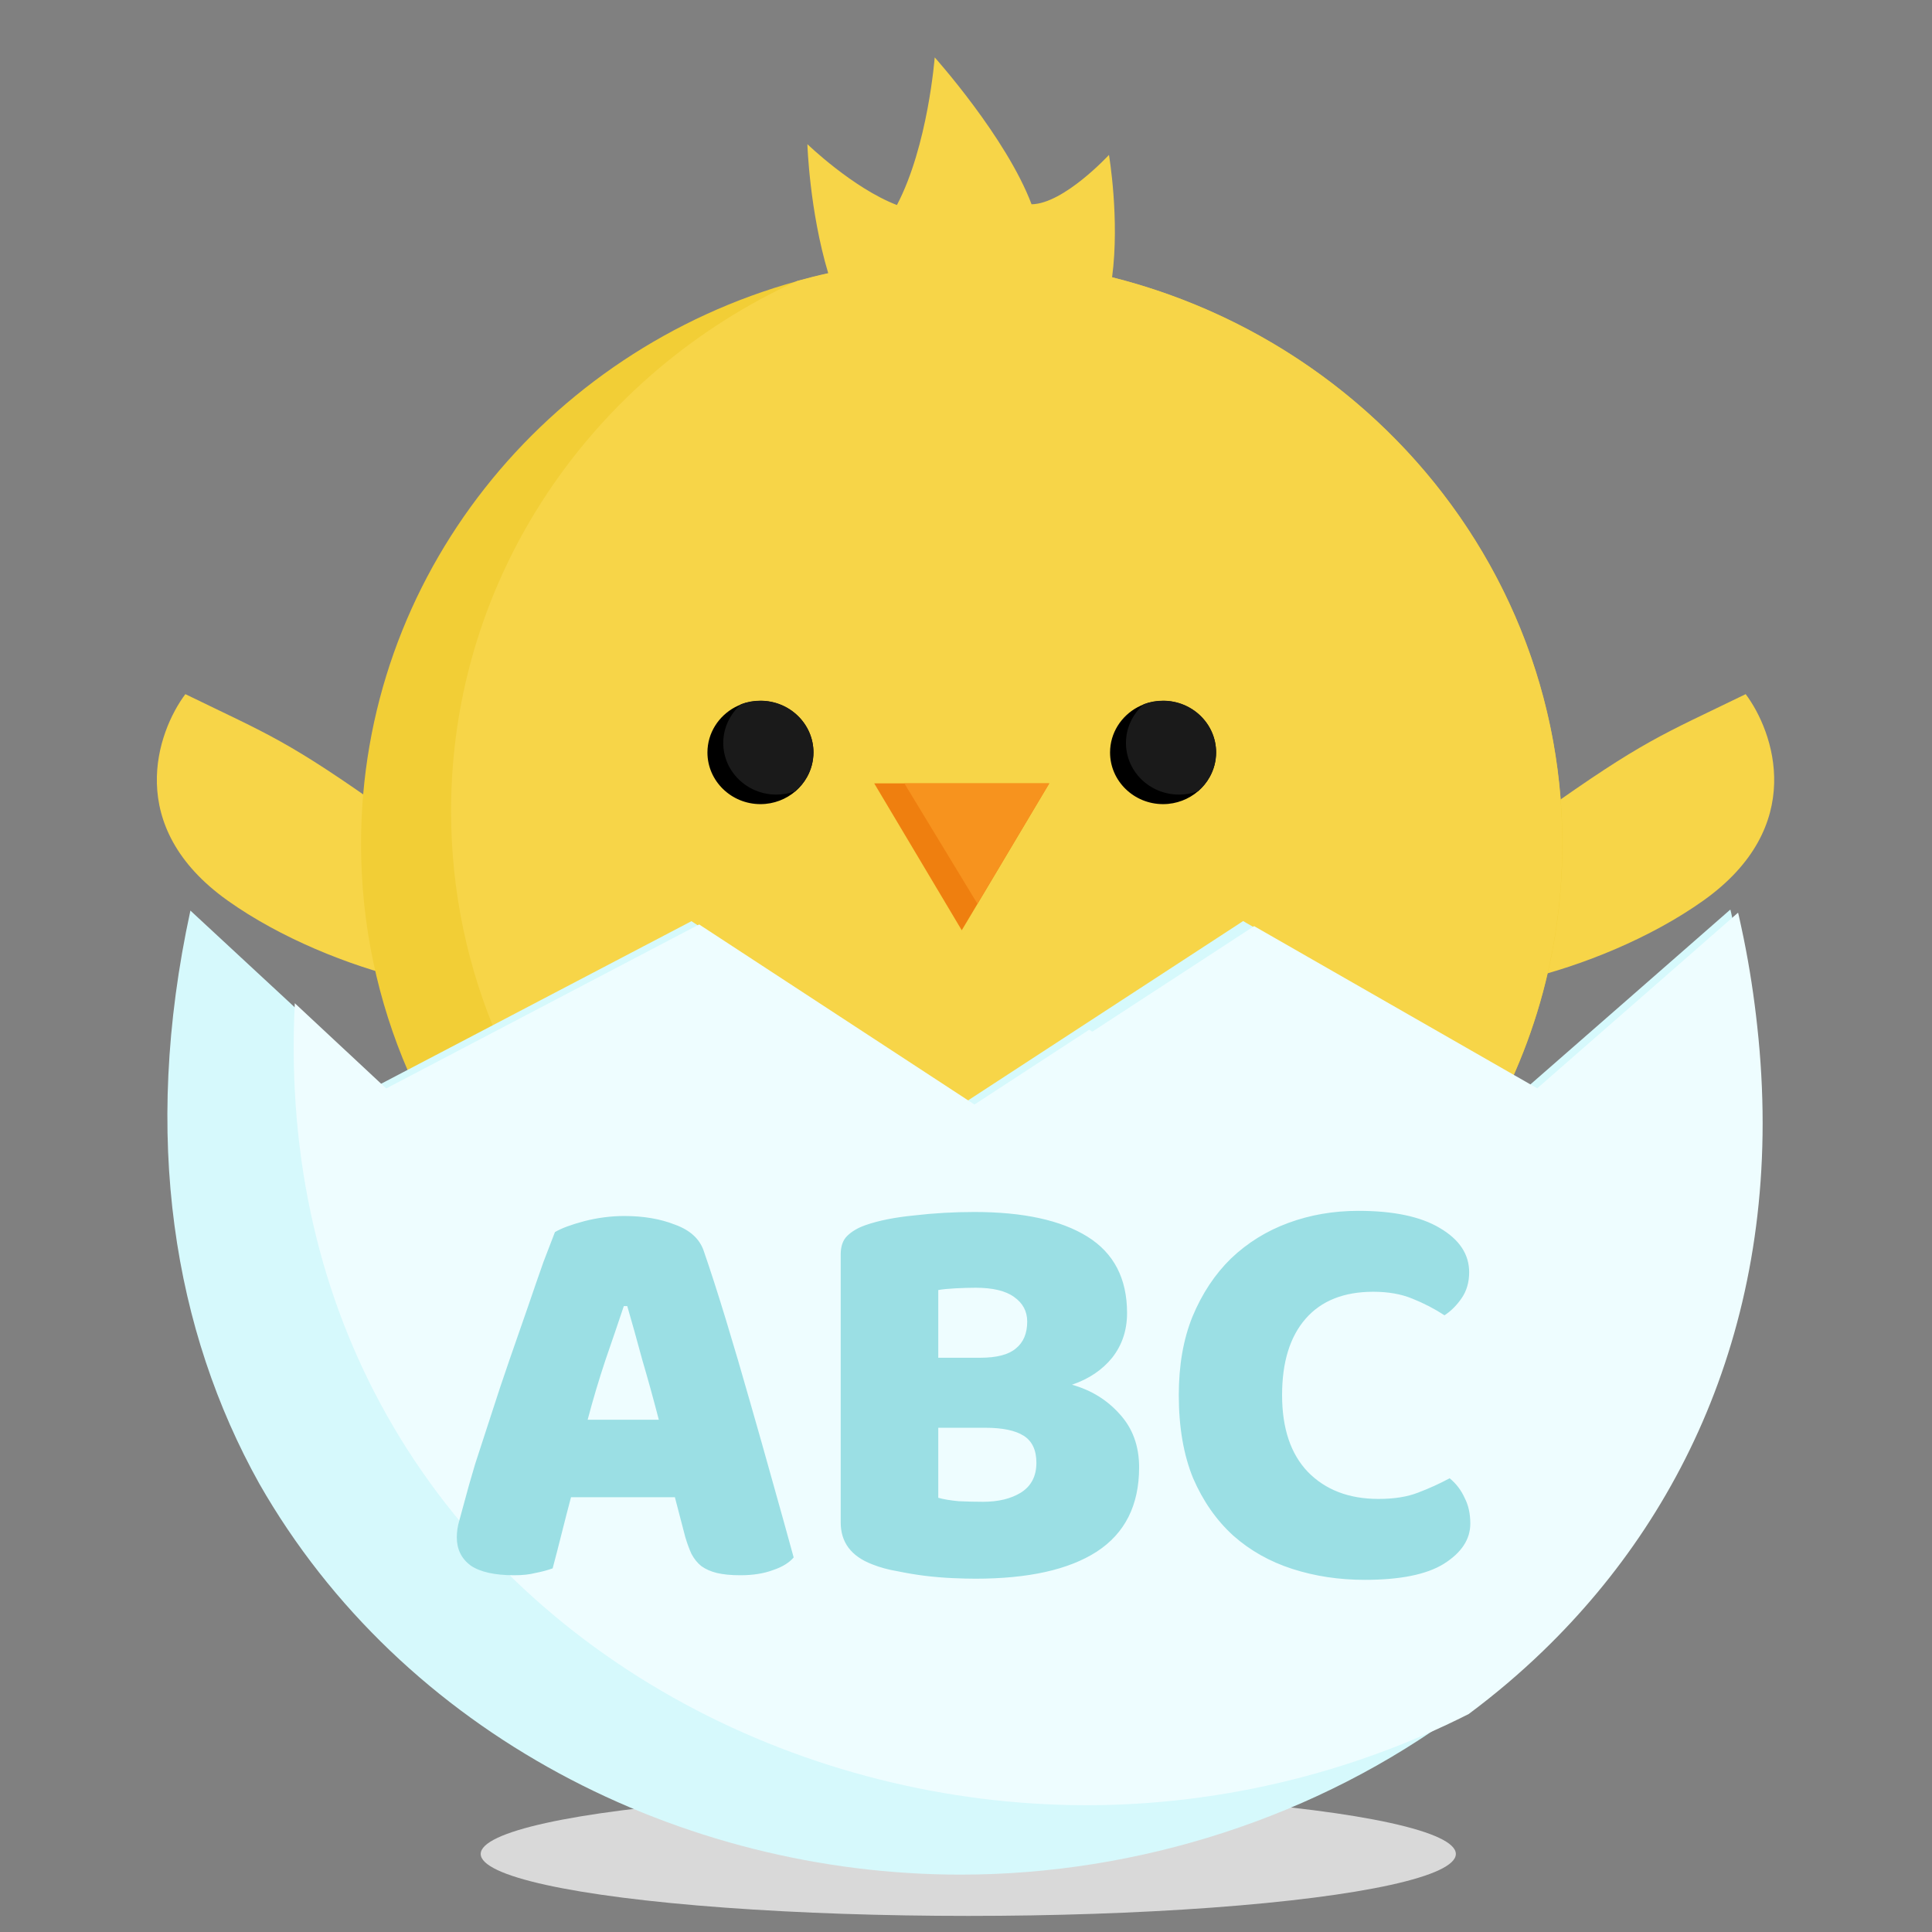 <svg width="101" height="101" viewBox="0 0 101 101" fill="none" xmlns="http://www.w3.org/2000/svg">
<rect x="0" y="0" width="101" height="101" fill="#808080" stroke="none"/>
<ellipse cx="50.619" cy="96.92" rx="25.489" ry="3.239" fill="#D9D9D9"/>
<path d="M27.677 50.96C26.213 52.914 17.366 50.965 11.906 47.083C6.447 43.202 8.226 38.242 9.69 36.288C14.123 38.447 14.984 38.671 20.443 42.553C25.902 46.435 29.141 49.006 27.677 50.96Z" fill="#F7D548"/>
<path d="M73.272 50.96C74.736 52.914 83.584 50.965 89.043 47.083C94.502 43.202 92.724 38.242 91.26 36.288C86.827 38.447 85.966 38.671 80.506 42.553C75.047 46.435 71.808 49.006 73.272 50.96Z" fill="#F7D548"/>
<path d="M81.68 44.119C81.68 56.382 74.277 66.959 63.582 71.835C59.542 73.68 55.032 74.709 50.278 74.709C32.935 74.709 18.875 61.014 18.875 44.119C18.875 30.131 28.522 18.327 41.688 14.693C44.418 13.941 47.303 13.529 50.278 13.529C67.621 13.529 81.68 27.225 81.68 44.119Z" fill="#F2CE36"/>
<path d="M58.137 14.495C58.543 11.447 57.974 8.098 57.974 8.098C57.974 8.098 55.617 10.655 53.927 10.679C52.61 7.18 48.864 3 48.864 3C48.864 3 48.514 7.623 46.889 10.719C44.581 9.832 42.208 7.536 42.208 7.536C42.208 7.536 42.314 11.004 43.297 14.281C42.752 14.4 42.216 14.535 41.68 14.685C30.985 19.562 23.581 30.138 23.581 42.401C23.581 59.295 37.641 72.991 54.983 72.991C57.966 72.991 60.843 72.588 63.574 71.835C74.269 66.959 81.672 56.382 81.672 44.119C81.672 29.869 71.668 17.899 58.137 14.495Z" fill="#F7D548"/>
<path d="M80.284 86.118C79.057 87.305 77.749 88.414 76.375 89.435C68.89 95.008 59.496 98.001 50.215 98.001C35.627 98.001 21.047 90.686 13.554 77.56C9.117 69.604 7.37 59.502 9.954 47.603L13.489 50.881L14.993 52.274L19.78 56.731L36.147 48.157L50.54 57.57L56.538 53.66L64.99 48.15L65.16 48.252L79.959 56.731L84.397 52.852L85.022 52.306L90.459 47.548C90.475 47.603 90.484 47.659 90.5 47.714C90.589 48.11 90.671 48.498 90.752 48.886C91.069 50.445 91.296 51.965 91.459 53.462C92.995 67.371 88.192 78.486 80.276 86.134L80.284 86.118Z" fill="#D6F9FC"/>
<path d="M80.687 86.289C79.46 87.476 78.151 88.585 76.778 89.606C70.609 92.725 63.685 94.372 56.81 94.372C42.222 94.372 27.545 87.057 20.19 73.931C16.826 67.93 14.997 60.726 15.411 52.445L20.19 56.902L36.55 48.328L50.942 57.741L56.94 53.831L57.102 53.933L63.1 50.023L65.562 48.416L80.362 56.894L84.799 53.015L85.425 52.469L90.862 47.711C90.878 47.766 90.886 47.822 90.902 47.877C90.992 48.273 91.073 48.661 91.154 49.049C91.471 50.608 91.699 52.128 91.861 53.625C93.397 67.534 88.594 78.649 80.678 86.297L80.687 86.289Z" fill="#EEFDFF"/>
<path d="M42.526 39.33C42.526 39.797 42.404 40.241 42.185 40.629C42.03 40.906 41.827 41.151 41.592 41.357C41.104 41.777 40.462 42.038 39.755 42.038C38.227 42.038 36.983 40.827 36.983 39.338C36.983 38.317 37.569 37.43 38.422 36.971C38.528 36.916 38.633 36.868 38.747 36.821C39.056 36.702 39.397 36.639 39.755 36.639C41.283 36.639 42.526 37.85 42.526 39.338V39.33Z" fill="black"/>
<path d="M63.573 39.33C63.573 39.797 63.452 40.241 63.232 40.629C63.078 40.906 62.874 41.151 62.639 41.357C62.151 41.777 61.509 42.038 60.802 42.038C59.274 42.038 58.031 40.827 58.031 39.338C58.031 38.317 58.616 37.43 59.469 36.971C59.575 36.916 59.681 36.868 59.794 36.821C60.103 36.702 60.445 36.639 60.802 36.639C62.33 36.639 63.573 37.85 63.573 39.338V39.33Z" fill="black"/>
<path d="M42.524 39.33C42.524 39.797 42.402 40.241 42.183 40.629C42.028 40.906 41.825 41.151 41.589 41.357C41.281 41.476 40.939 41.539 40.582 41.539C39.054 41.539 37.81 40.328 37.81 38.84C37.81 38.032 38.176 37.312 38.745 36.813C39.054 36.694 39.395 36.631 39.753 36.631C41.281 36.631 42.524 37.842 42.524 39.33Z" fill="#1A1A1A"/>
<path d="M63.576 39.33C63.576 39.797 63.454 40.241 63.234 40.629C63.08 40.906 62.877 41.151 62.641 41.357C62.332 41.476 61.991 41.539 61.633 41.539C60.105 41.539 58.862 40.328 58.862 38.84C58.862 38.032 59.228 37.312 59.797 36.813C60.105 36.694 60.447 36.631 60.804 36.631C62.332 36.631 63.576 37.842 63.576 39.33Z" fill="#1A1A1A"/>
<path d="M54.853 40.953L51.407 46.74L50.278 48.632L45.702 40.953H54.853Z" fill="#EF7F0F"/>
<path d="M54.852 40.953L51.097 47.247L47.278 40.953H54.852Z" fill="#F7931E"/>
<path d="M29.011 64.41C29.351 64.21 29.861 64.02 30.541 63.84C31.241 63.66 31.941 63.57 32.641 63.57C33.641 63.57 34.521 63.72 35.281 64.02C36.061 64.3 36.561 64.75 36.781 65.37C37.141 66.41 37.531 67.62 37.951 69C38.371 70.38 38.791 71.81 39.211 73.29C39.631 74.75 40.041 76.2 40.441 77.64C40.841 79.06 41.191 80.32 41.491 81.42C41.251 81.7 40.891 81.92 40.411 82.08C39.931 82.26 39.361 82.35 38.701 82.35C38.221 82.35 37.811 82.31 37.471 82.23C37.151 82.15 36.881 82.03 36.661 81.87C36.461 81.71 36.291 81.5 36.151 81.24C36.031 80.98 35.921 80.68 35.821 80.34L35.281 78.27H29.851C29.691 78.87 29.531 79.49 29.371 80.13C29.211 80.77 29.051 81.39 28.891 81.99C28.611 82.09 28.311 82.17 27.991 82.23C27.691 82.31 27.321 82.35 26.881 82.35C25.861 82.35 25.101 82.18 24.601 81.84C24.121 81.48 23.881 80.99 23.881 80.37C23.881 80.09 23.921 79.81 24.001 79.53C24.081 79.25 24.171 78.92 24.271 78.54C24.411 78 24.601 77.33 24.841 76.53C25.101 75.73 25.381 74.87 25.681 73.95C25.981 73.01 26.301 72.05 26.641 71.07C26.981 70.09 27.301 69.17 27.601 68.31C27.901 67.43 28.171 66.65 28.411 65.97C28.671 65.29 28.871 64.77 29.011 64.41ZM32.611 68.28C32.331 69.12 32.011 70.06 31.651 71.1C31.311 72.12 31.001 73.16 30.721 74.22H34.441C34.161 73.14 33.871 72.09 33.571 71.07C33.291 70.03 33.031 69.1 32.791 68.28H32.611ZM49.05 78.3C49.33 78.38 49.69 78.44 50.13 78.48C50.57 78.5 50.99 78.51 51.39 78.51C52.19 78.51 52.85 78.35 53.37 78.03C53.91 77.69 54.18 77.17 54.18 76.47C54.18 75.81 53.96 75.34 53.52 75.06C53.08 74.78 52.41 74.64 51.51 74.64H49.05V78.3ZM49.05 70.98H51.24C52.1 70.98 52.72 70.82 53.1 70.5C53.5 70.18 53.7 69.71 53.7 69.09C53.7 68.55 53.47 68.12 53.01 67.8C52.57 67.48 51.9 67.32 51 67.32C50.7 67.32 50.35 67.33 49.95 67.35C49.57 67.37 49.27 67.4 49.05 67.44V70.98ZM51 82.53C50.66 82.53 50.26 82.52 49.8 82.5C49.34 82.48 48.86 82.44 48.36 82.38C47.88 82.32 47.4 82.24 46.92 82.14C46.44 82.06 46 81.94 45.6 81.78C44.5 81.36 43.95 80.63 43.95 79.59V65.58C43.95 65.16 44.06 64.84 44.28 64.62C44.52 64.38 44.84 64.19 45.24 64.05C45.92 63.81 46.77 63.64 47.79 63.54C48.81 63.42 49.86 63.36 50.94 63.36C53.5 63.36 55.47 63.79 56.85 64.65C58.23 65.51 58.92 66.84 58.92 68.64C58.92 69.54 58.66 70.32 58.14 70.98C57.62 71.62 56.92 72.09 56.04 72.39C57.04 72.67 57.87 73.18 58.53 73.92C59.21 74.66 59.55 75.59 59.55 76.71C59.55 78.69 58.81 80.16 57.33 81.12C55.87 82.06 53.76 82.53 51 82.53ZM71.794 67.53C70.254 67.53 69.074 68 68.254 68.94C67.434 69.88 67.024 71.21 67.024 72.93C67.024 74.67 67.474 76.01 68.374 76.95C69.294 77.89 70.524 78.36 72.064 78.36C72.884 78.36 73.574 78.25 74.134 78.03C74.714 77.81 75.264 77.56 75.784 77.28C76.124 77.56 76.384 77.9 76.564 78.3C76.764 78.68 76.864 79.13 76.864 79.65C76.864 80.47 76.404 81.17 75.484 81.75C74.584 82.31 73.204 82.59 71.344 82.59C70.004 82.59 68.744 82.4 67.564 82.02C66.384 81.64 65.354 81.06 64.474 80.28C63.594 79.48 62.894 78.48 62.374 77.28C61.874 76.06 61.624 74.61 61.624 72.93C61.624 71.37 61.864 70 62.344 68.82C62.844 67.62 63.514 66.61 64.354 65.79C65.214 64.97 66.214 64.35 67.354 63.93C68.494 63.51 69.714 63.3 71.014 63.3C72.854 63.3 74.274 63.6 75.274 64.2C76.294 64.8 76.804 65.57 76.804 66.51C76.804 67.03 76.674 67.48 76.414 67.86C76.154 68.24 75.854 68.54 75.514 68.76C74.994 68.42 74.434 68.13 73.834 67.89C73.254 67.65 72.574 67.53 71.794 67.53Z" fill="#9BDFE4"/>
</svg>
